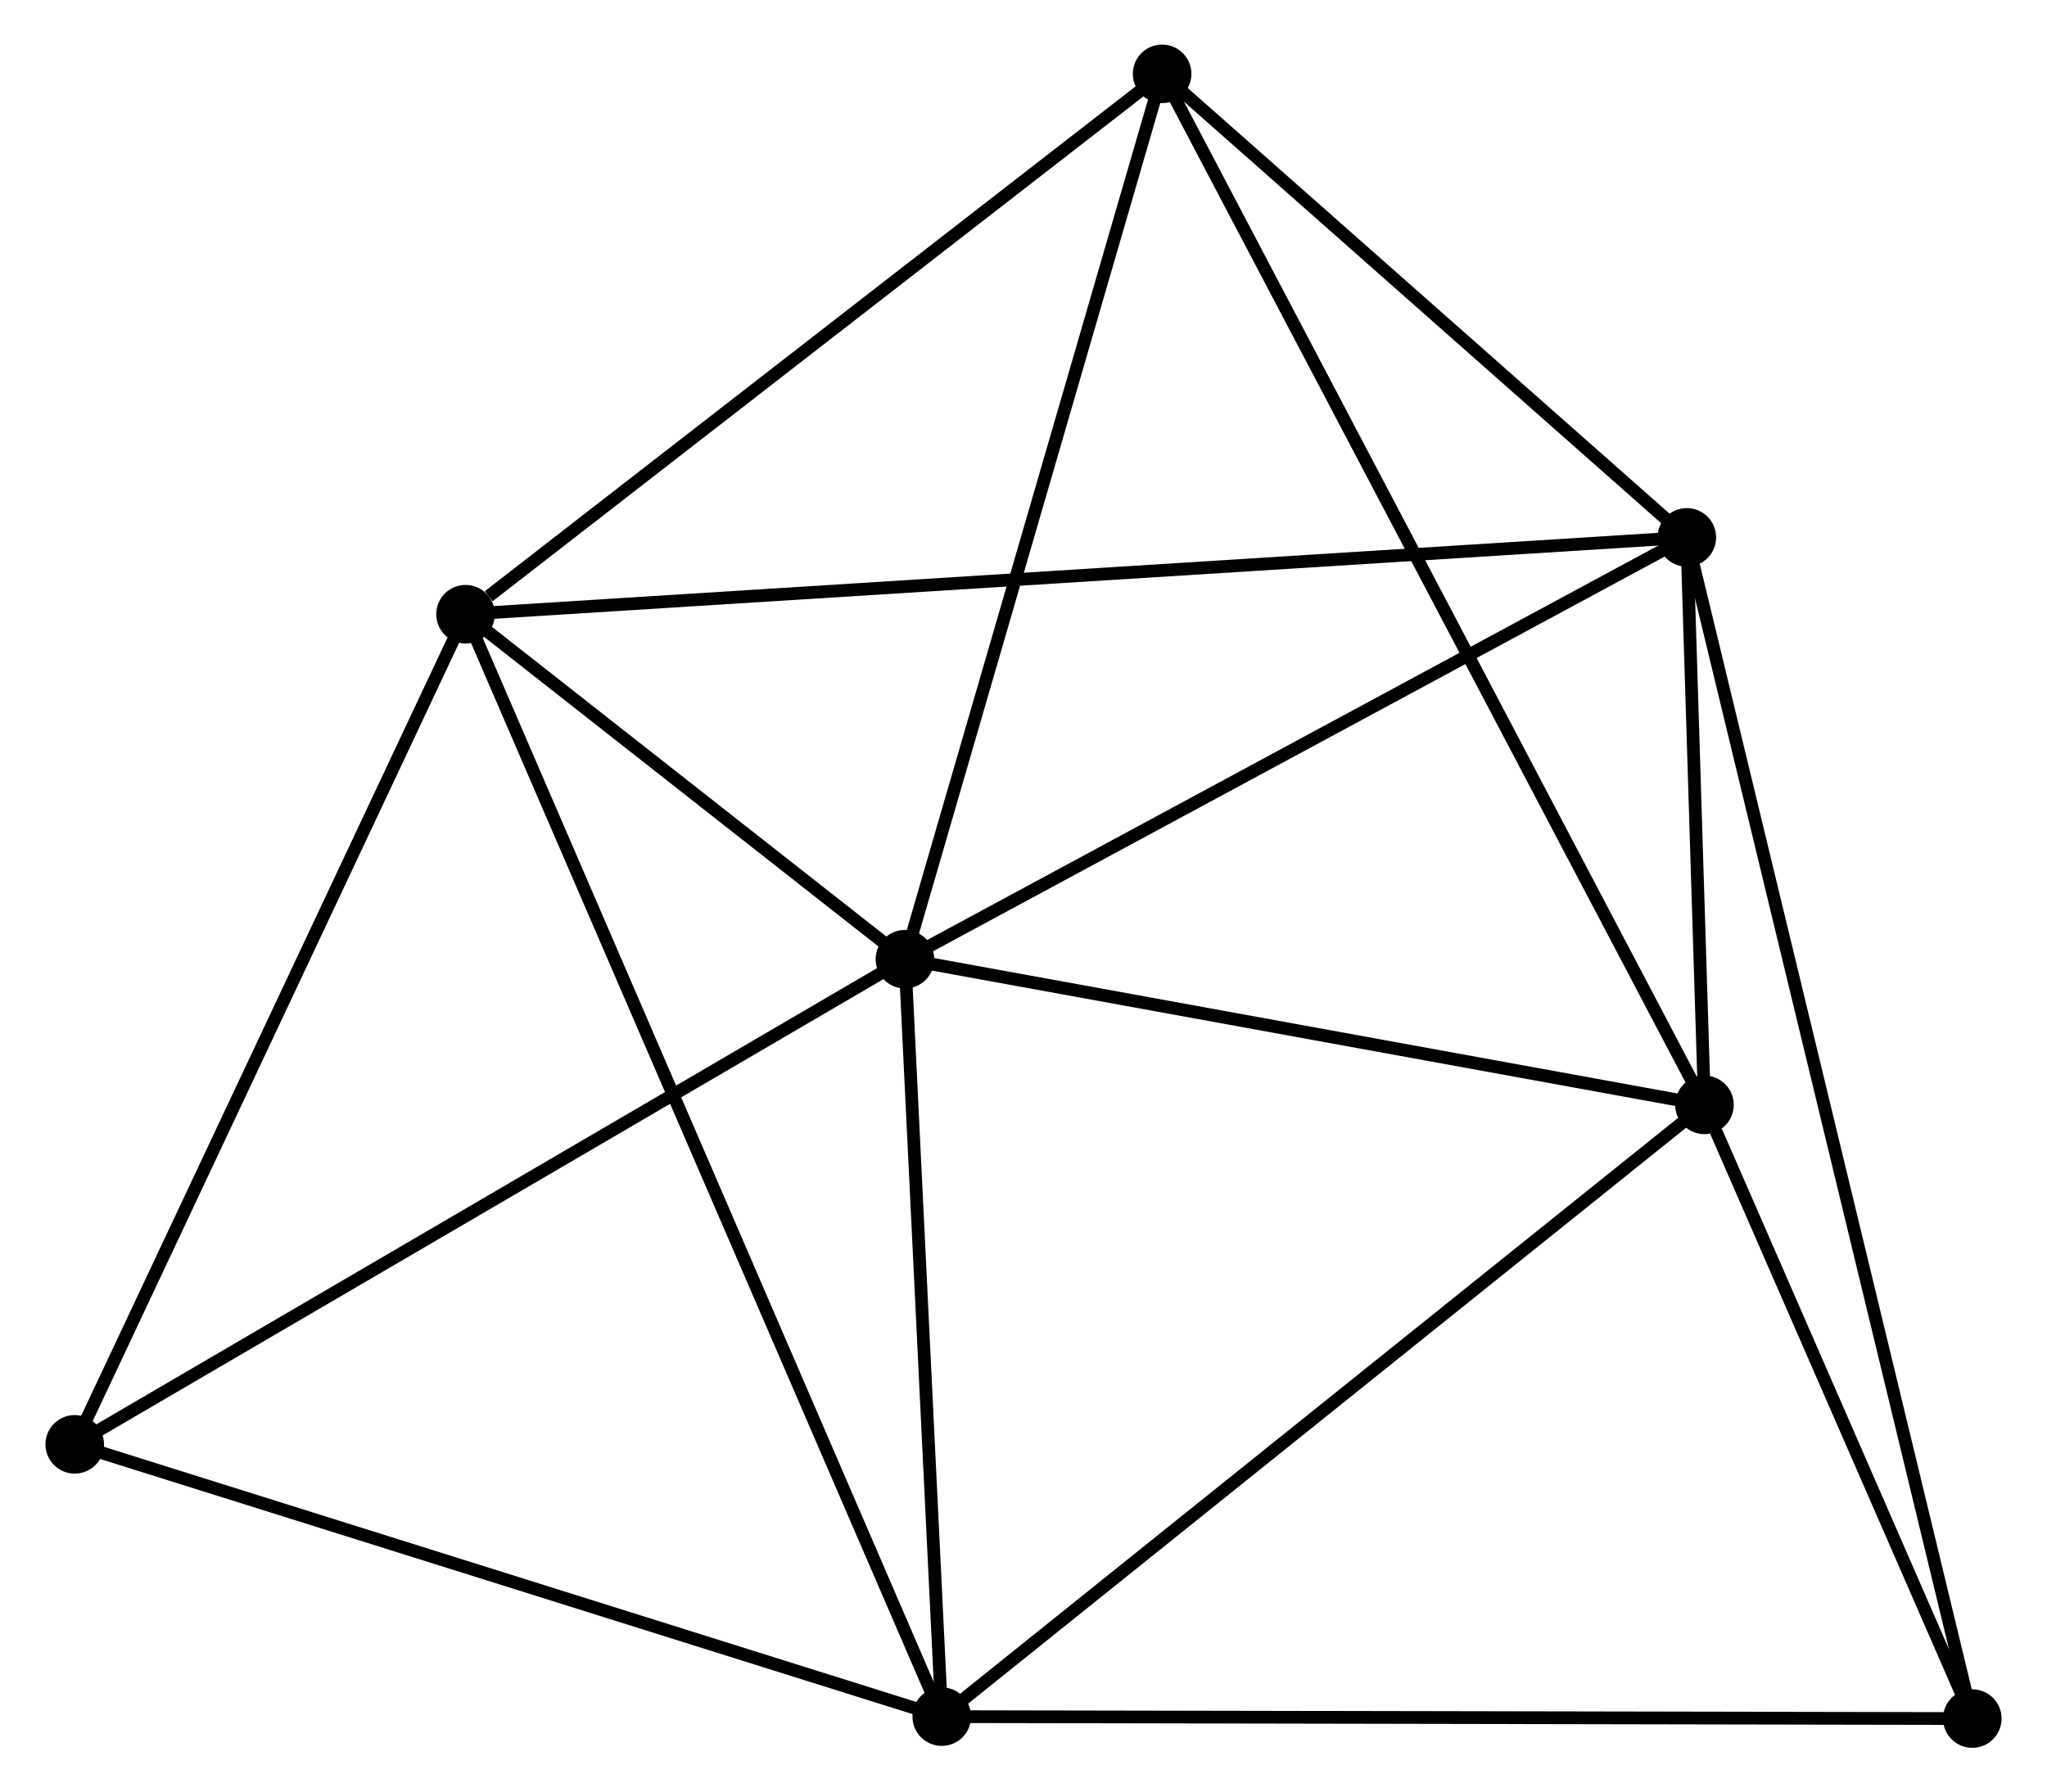 <?xml version="1.0" encoding="UTF-8" standalone="no"?>
<!DOCTYPE svg PUBLIC "-//W3C//DTD SVG 1.1//EN"
 "http://www.w3.org/Graphics/SVG/1.1/DTD/svg11.dtd">
<!-- Generated by graphviz version 2.36.0 (20140111.2315)
 -->
<!-- Title: %3 Pages: 1 -->
<svg width="161pt" height="141pt"
 viewBox="0.00 0.00 160.59 140.76" xmlns="http://www.w3.org/2000/svg" xmlns:xlink="http://www.w3.org/1999/xlink">
<g id="graph0" class="graph" transform="scale(1 1) rotate(0) translate(4 136.764)">
<title>%3</title>
<!-- 0 -->
<g id="node1" class="node"><title>0</title>
<ellipse fill="black" stroke="black" cx="66.986" cy="-61.434" rx="1.8" ry="1.8"/>
</g>
<!-- 1 -->
<g id="node2" class="node"><title>1</title>
<ellipse fill="black" stroke="black" cx="128.377" cy="-94.561" rx="1.8" ry="1.8"/>
</g>
<!-- 0&#45;&#45;1 -->
<g id="edge1" class="edge"><title>0&#45;&#45;1</title>
<path fill="none" stroke="black" d="M68.757,-62.39C77.722,-67.227 118.01,-88.967 126.715,-93.665"/>
</g>
<!-- 2 -->
<g id="node3" class="node"><title>2</title>
<ellipse fill="black" stroke="black" cx="69.877" cy="-1.952" rx="1.8" ry="1.8"/>
</g>
<!-- 0&#45;&#45;2 -->
<g id="edge2" class="edge"><title>0&#45;&#45;2</title>
<path fill="none" stroke="black" d="M67.082,-59.455C67.521,-50.424 69.332,-13.171 69.777,-3.999"/>
</g>
<!-- 3 -->
<g id="node4" class="node"><title>3</title>
<ellipse fill="black" stroke="black" cx="32.485" cy="-88.528" rx="1.8" ry="1.8"/>
</g>
<!-- 0&#45;&#45;3 -->
<g id="edge3" class="edge"><title>0&#45;&#45;3</title>
<path fill="none" stroke="black" d="M65.503,-62.599C59.828,-67.055 39.523,-83.001 33.924,-87.398"/>
</g>
<!-- 4 -->
<g id="node5" class="node"><title>4</title>
<ellipse fill="black" stroke="black" cx="129.763" cy="-49.996" rx="1.8" ry="1.8"/>
</g>
<!-- 0&#45;&#45;4 -->
<g id="edge4" class="edge"><title>0&#45;&#45;4</title>
<path fill="none" stroke="black" d="M68.797,-61.104C77.803,-59.463 117.726,-52.189 127.566,-50.396"/>
</g>
<!-- 5 -->
<g id="node6" class="node"><title>5</title>
<ellipse fill="black" stroke="black" cx="87.179" cy="-130.964" rx="1.8" ry="1.8"/>
</g>
<!-- 0&#45;&#45;5 -->
<g id="edge5" class="edge"><title>0&#45;&#45;5</title>
<path fill="none" stroke="black" d="M67.568,-63.44C70.517,-73.594 83.769,-119.222 86.633,-129.082"/>
</g>
<!-- 6 -->
<g id="node7" class="node"><title>6</title>
<ellipse fill="black" stroke="black" cx="1.8" cy="-23.336" rx="1.8" ry="1.8"/>
</g>
<!-- 0&#45;&#45;6 -->
<g id="edge6" class="edge"><title>0&#45;&#45;6</title>
<path fill="none" stroke="black" d="M65.374,-60.492C56.434,-55.267 12.991,-29.876 3.594,-24.384"/>
</g>
<!-- 1&#45;&#45;3 -->
<g id="edge7" class="edge"><title>1&#45;&#45;3</title>
<path fill="none" stroke="black" d="M126.374,-94.435C113.895,-93.65 46.924,-89.436 34.477,-88.653"/>
</g>
<!-- 1&#45;&#45;4 -->
<g id="edge8" class="edge"><title>1&#45;&#45;4</title>
<path fill="none" stroke="black" d="M128.437,-92.646C128.665,-85.316 129.48,-59.086 129.705,-51.854"/>
</g>
<!-- 1&#45;&#45;5 -->
<g id="edge9" class="edge"><title>1&#45;&#45;5</title>
<path fill="none" stroke="black" d="M127.007,-95.772C120.752,-101.299 94.95,-124.098 88.597,-129.711"/>
</g>
<!-- 7 -->
<g id="node8" class="node"><title>7</title>
<ellipse fill="black" stroke="black" cx="150.792" cy="-1.8" rx="1.8" ry="1.8"/>
</g>
<!-- 1&#45;&#45;7 -->
<g id="edge10" class="edge"><title>1&#45;&#45;7</title>
<path fill="none" stroke="black" d="M128.846,-92.624C131.763,-80.552 147.417,-15.768 150.327,-3.727"/>
</g>
<!-- 2&#45;&#45;3 -->
<g id="edge11" class="edge"><title>2&#45;&#45;3</title>
<path fill="none" stroke="black" d="M69.096,-3.76C64.23,-15.027 38.116,-75.491 33.262,-86.729"/>
</g>
<!-- 2&#45;&#45;4 -->
<g id="edge12" class="edge"><title>2&#45;&#45;4</title>
<path fill="none" stroke="black" d="M71.357,-3.139C79.571,-9.729 119.482,-41.748 128.114,-48.673"/>
</g>
<!-- 2&#45;&#45;6 -->
<g id="edge13" class="edge"><title>2&#45;&#45;6</title>
<path fill="none" stroke="black" d="M67.913,-2.569C57.972,-5.691 13.297,-19.724 3.643,-22.757"/>
</g>
<!-- 2&#45;&#45;7 -->
<g id="edge14" class="edge"><title>2&#45;&#45;7</title>
<path fill="none" stroke="black" d="M71.877,-1.948C83.072,-1.927 137.85,-1.824 148.862,-1.804"/>
</g>
<!-- 3&#45;&#45;5 -->
<g id="edge15" class="edge"><title>3&#45;&#45;5</title>
<path fill="none" stroke="black" d="M34.305,-89.94C42.757,-96.498 78.094,-123.915 85.723,-129.835"/>
</g>
<!-- 3&#45;&#45;6 -->
<g id="edge16" class="edge"><title>3&#45;&#45;6</title>
<path fill="none" stroke="black" d="M31.6,-86.647C27.119,-77.127 6.982,-34.345 2.631,-25.101"/>
</g>
<!-- 4&#45;&#45;5 -->
<g id="edge17" class="edge"><title>4&#45;&#45;5</title>
<path fill="none" stroke="black" d="M128.874,-51.687C123.332,-62.224 93.591,-118.772 88.064,-129.282"/>
</g>
<!-- 4&#45;&#45;7 -->
<g id="edge18" class="edge"><title>4&#45;&#45;7</title>
<path fill="none" stroke="black" d="M130.667,-47.925C134.126,-39.997 146.503,-11.631 149.915,-3.81"/>
</g>
</g>
</svg>
